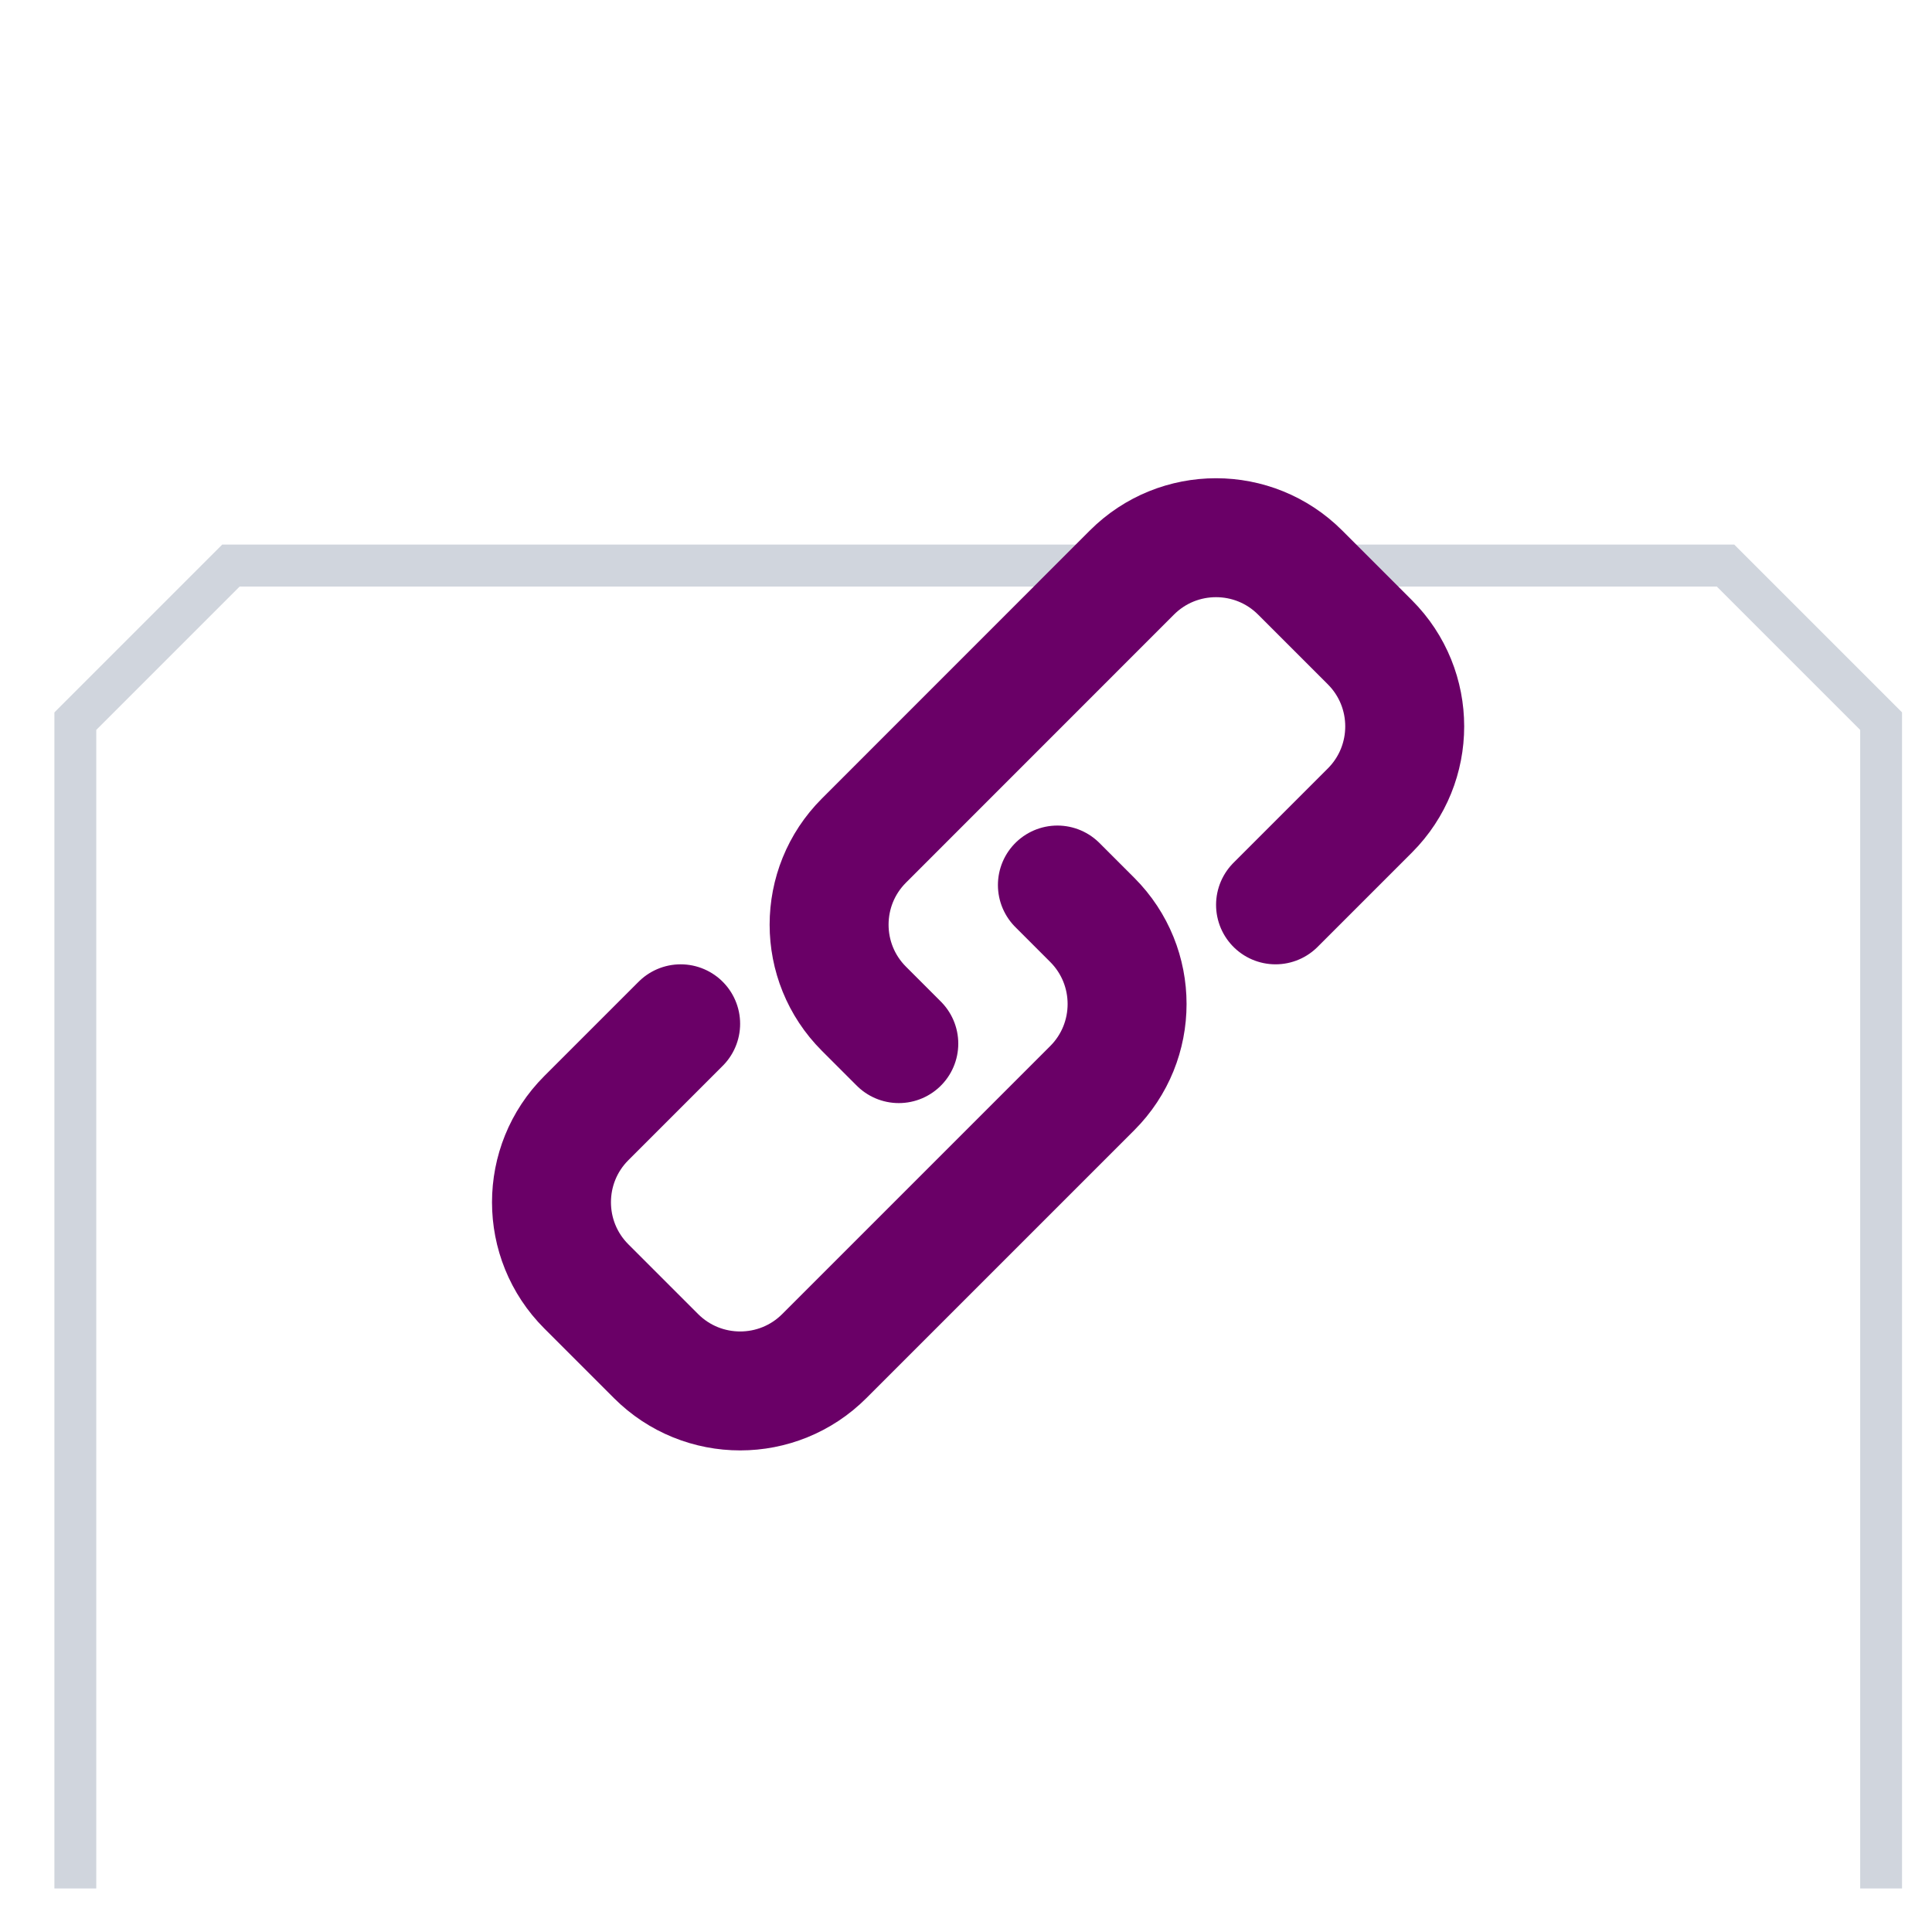 <svg width="23" height="23" viewBox="0 0 23 23" fill="none" xmlns="http://www.w3.org/2000/svg">
<g clip-path="url(#clip0_971_82259)">
<g filter="url(#filter0_dd_971_82259)">
<path d="M0.646 2.483L2.646 0.483H11.646H20.645L22.645 2.483V11.483V20.483L20.645 22.483H11.646H2.646L0.646 20.483V11.483V2.483Z" fill="white"/>
<path d="M0.896 11.483V2.586L2.749 0.733H11.646H20.542L22.395 2.586V11.483V20.379L20.542 22.233H11.646H2.749L0.896 20.379V11.483Z" stroke="#D0D5DD" stroke-width="0.5"/>
</g>
<path d="M10.7 12.424L10.285 12.009C9.732 11.456 9.732 10.56 10.285 10.007L13.475 6.816C14.028 6.263 14.925 6.263 15.478 6.816L16.308 7.646C16.861 8.199 16.861 9.096 16.308 9.649L15.185 10.772M12.588 10.536L13.003 10.951C13.556 11.504 13.556 12.401 13.003 12.954L9.813 16.144C9.26 16.697 8.363 16.697 7.81 16.144L6.98 15.314C6.427 14.761 6.427 13.864 6.98 13.311L8.103 12.188" stroke="#6A0067" stroke-width="1.416" stroke-linecap="round" stroke-linejoin="round"/>
</g>
<defs>
<filter id="filter0_dd_971_82259" x="-5.354" y="-1.517" width="34" height="34" filterUnits="userSpaceOnUse" color-interpolation-filters="sRGB">
<feFlood flood-opacity="0" result="BackgroundImageFix"/>
<feColorMatrix in="SourceAlpha" type="matrix" values="0 0 0 0 0 0 0 0 0 0 0 0 0 0 0 0 0 0 127 0" result="hardAlpha"/>
<feMorphology radius="2" operator="erode" in="SourceAlpha" result="effect1_dropShadow_971_82259"/>
<feOffset dy="2"/>
<feGaussianBlur stdDeviation="2"/>
<feColorMatrix type="matrix" values="0 0 0 0 0.063 0 0 0 0 0.094 0 0 0 0 0.157 0 0 0 0.06 0"/>
<feBlend mode="normal" in2="BackgroundImageFix" result="effect1_dropShadow_971_82259"/>
<feColorMatrix in="SourceAlpha" type="matrix" values="0 0 0 0 0 0 0 0 0 0 0 0 0 0 0 0 0 0 127 0" result="hardAlpha"/>
<feMorphology radius="2" operator="erode" in="SourceAlpha" result="effect2_dropShadow_971_82259"/>
<feOffset dy="4"/>
<feGaussianBlur stdDeviation="4"/>
<feColorMatrix type="matrix" values="0 0 0 0 0.063 0 0 0 0 0.094 0 0 0 0 0.157 0 0 0 0.1 0"/>
<feBlend mode="normal" in2="effect1_dropShadow_971_82259" result="effect2_dropShadow_971_82259"/>
<feBlend mode="normal" in="SourceGraphic" in2="effect2_dropShadow_971_82259" result="shape"/>
</filter>
<clipPath id="clip0_971_82259">
<rect width="22" height="22" fill="white" transform="translate(0.646 0.483)"/>
</clipPath>
</defs>
</svg>
